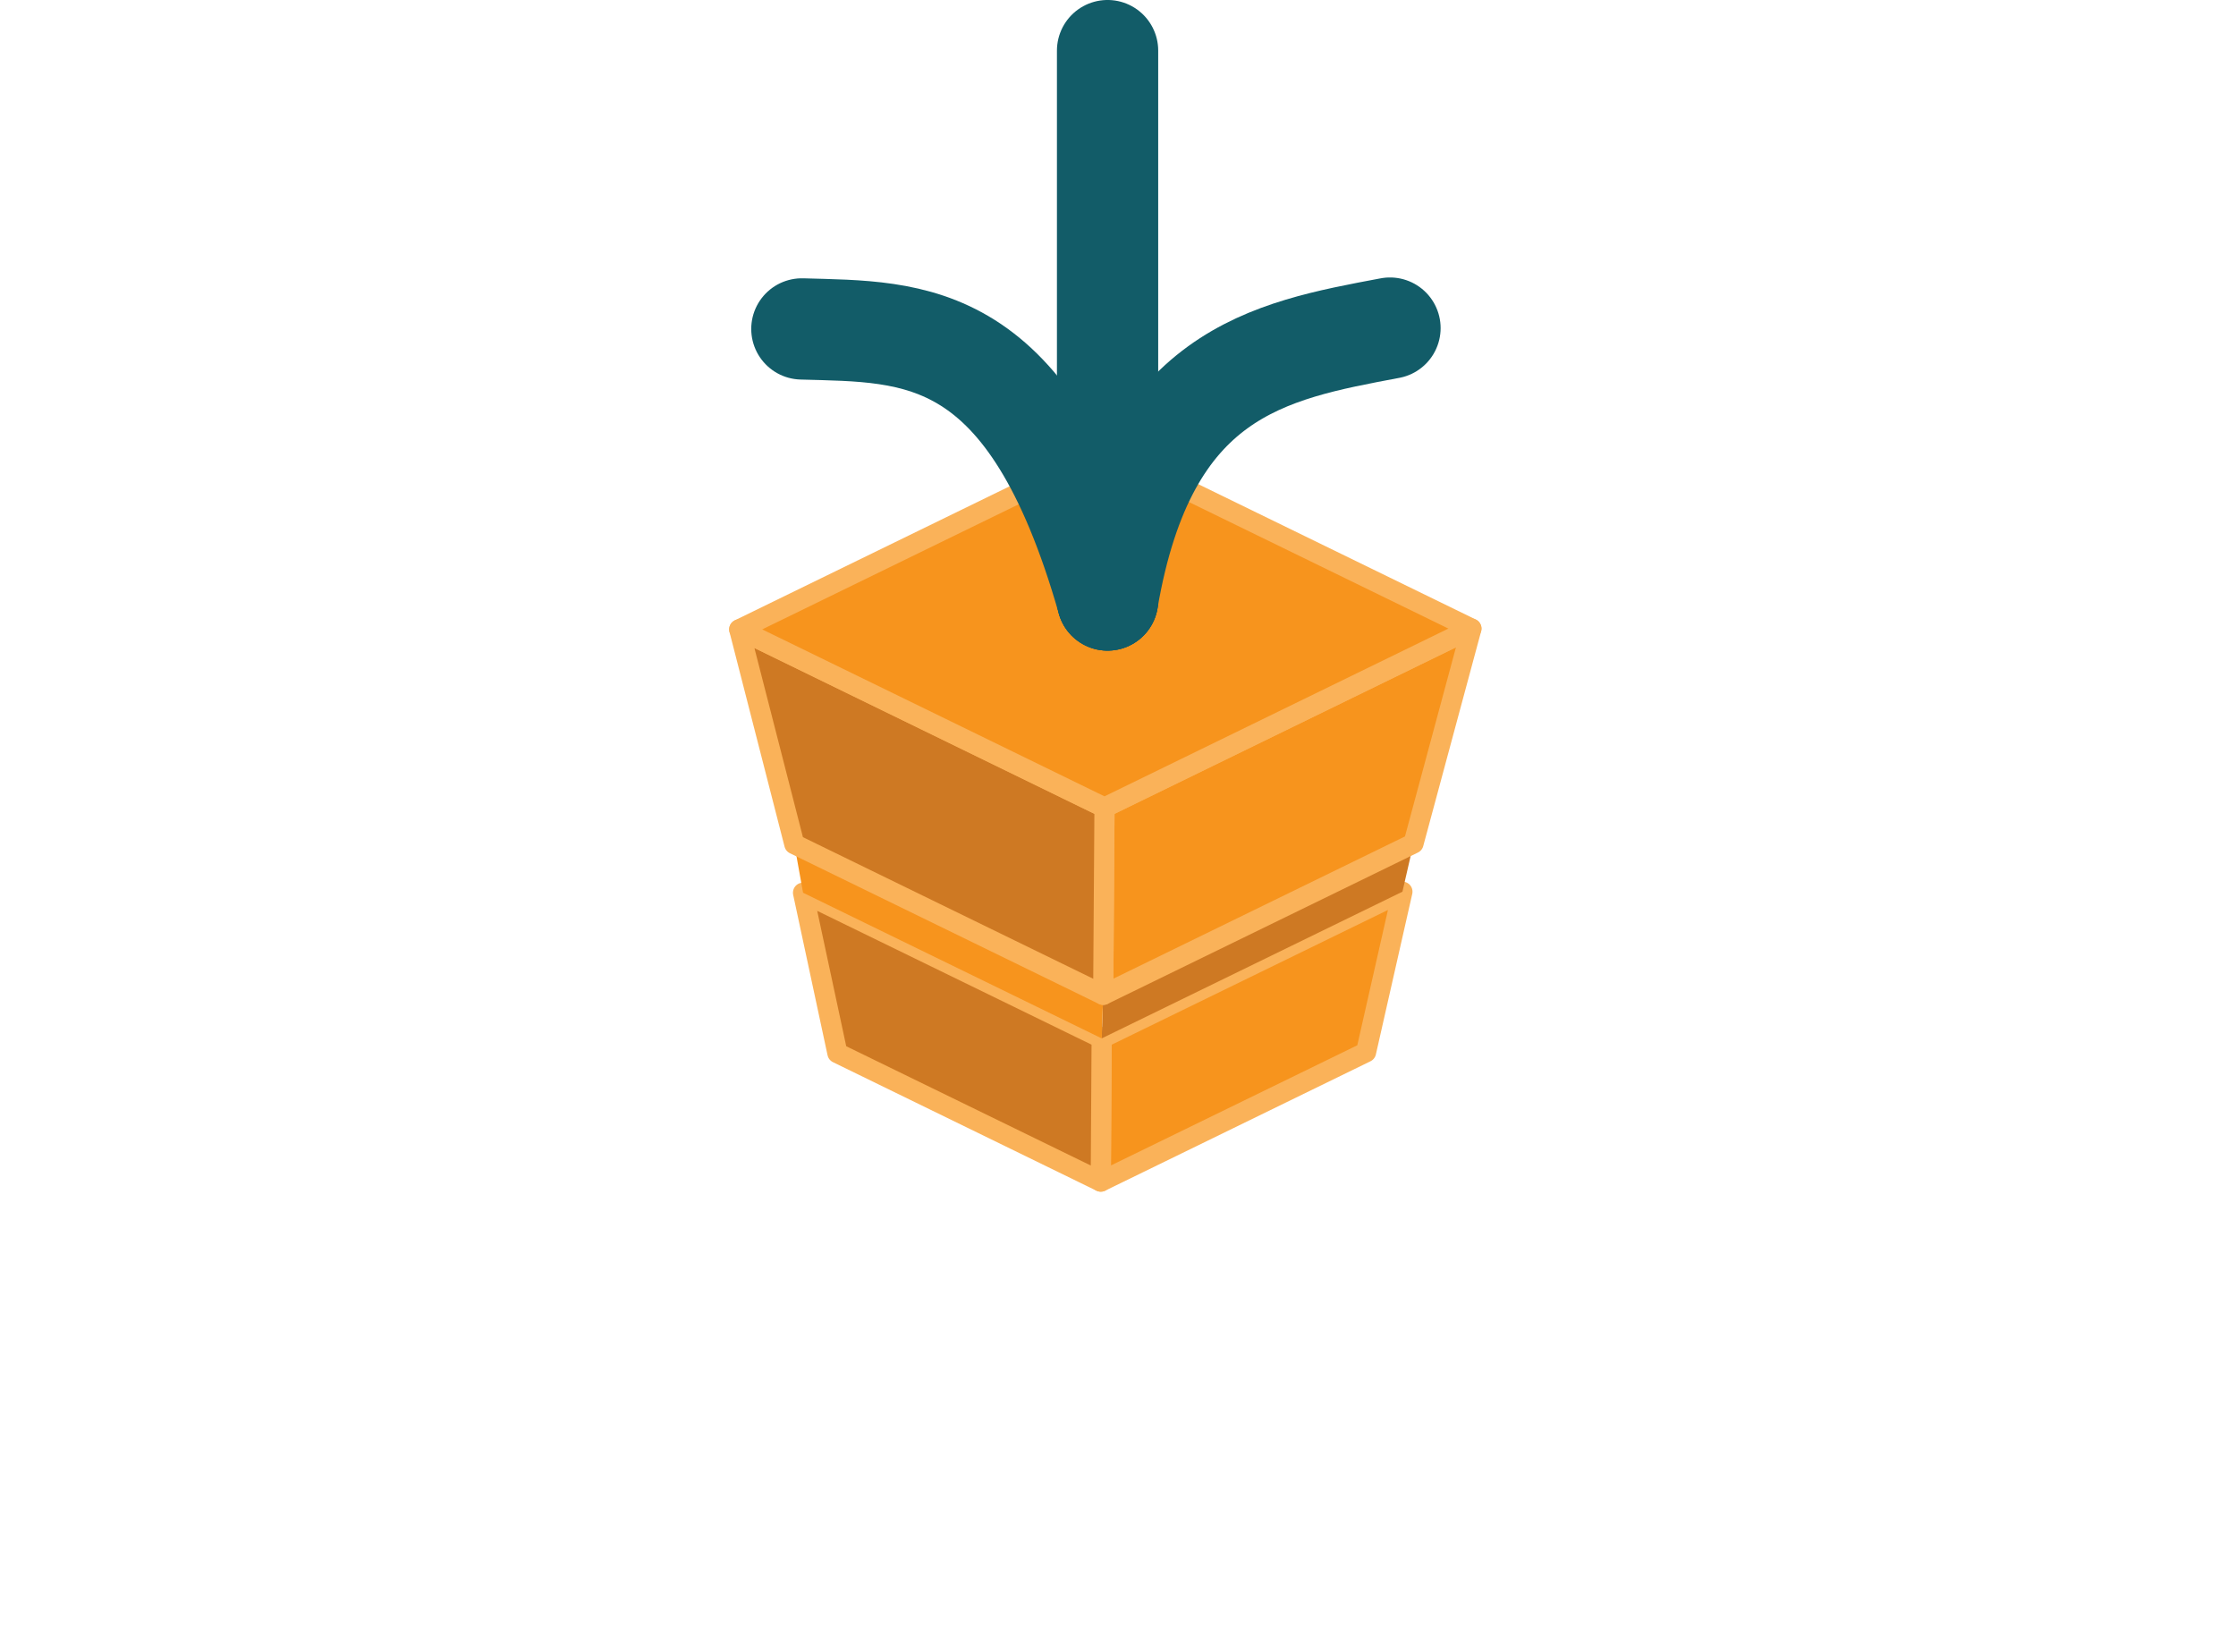 <?xml version="1.0" encoding="UTF-8" standalone="no"?>
<svg
   xmlns:dc="http://purl.org/dc/elements/1.1/"
   xmlns:cc="http://creativecommons.org/ns#"
   xmlns:rdf="http://www.w3.org/1999/02/22-rdf-syntax-ns#"
   xmlns:svg="http://www.w3.org/2000/svg"
   xmlns="http://www.w3.org/2000/svg"
   xmlns:sodipodi="http://sodipodi.sourceforge.net/DTD/sodipodi-0.dtd"
   xmlns:inkscape="http://www.inkscape.org/namespaces/inkscape"
   width="120.014mm"
   height="88.683mm"
   viewBox="0 0 120.014 88.683"
   version="1.1"
   id="svg1420"
   inkscape:version="1.0.2 (e86c870879, 2021-01-15)"
   sodipodi:docname="carrot.svg">
  <defs
     id="defs1414">
    <inkscape:perspective
       sodipodi:type="inkscape:persp3d"
       inkscape:vp_x="-4.620851 : -2.2537397 : 0"
       inkscape:vp_y="12.244497 : 13.14118 : 1"
       inkscape:vp_z="4.620851 : -2.2537397 : 0"
       inkscape:persp3d-origin="14.618817 : 47.0904 : 1"
       id="perspective1170-9-1-2" />
    <inkscape:perspective
       sodipodi:type="inkscape:persp3d"
       inkscape:vp_x="-4.620851 : -2.2537397 : 0"
       inkscape:vp_y="12.309717 : 20.88749 : 1"
       inkscape:vp_z="4.620851 : -2.2537397 : 0"
       inkscape:persp3d-origin="14.684067 : 54.836709 : 1"
       id="perspective1170-9-1" />
  </defs>
  <sodipodi:namedview
     id="base"
     pagecolor="#ffffff"
     bordercolor="#666666"
     borderopacity="1.0"
     inkscape:pageopacity="0.0"
     inkscape:pageshadow="2"
     inkscape:zoom="0.70000001"
     inkscape:cx="-174.3041"
     inkscape:cy="363.0615"
     inkscape:document-units="mm"
     inkscape:current-layer="layer1"
     inkscape:document-rotation="0"
     showgrid="false"
     inkscape:window-width="1530"
     inkscape:window-height="1016"
     inkscape:window-x="56"
     inkscape:window-y="27"
     inkscape:window-maximized="0"
     inkscape:snap-page="true"
     inkscape:snap-bbox="true"
     inkscape:bbox-paths="true"
     inkscape:bbox-nodes="true"
     inkscape:snap-nodes="false"
     inkscape:snap-others="false"
     inkscape:snap-bbox-edge-midpoints="true"
     inkscape:snap-bbox-midpoints="false"
     inkscape:snap-grids="false"
     inkscape:snap-to-guides="false"
     lock-margins="false" />
  <g
     inkscape:label="Layer 1"
     inkscape:groupmode="layer"
     id="layer1"
     transform="translate(0,-4.233)">
    <g
       id="g859"
       transform="matrix(1.6,0,0,1.6,12.567,-3.492)">
      <path
         d="m 29.073,44.465 8.898,-4.34 1.22,-5.385 -10.089,4.921 z"
         style="fill:#f7941d;fill-opacity:1;fill-rule:evenodd;stroke:#fab259;stroke-width:0.676;stroke-linecap:round;stroke-linejoin:round;stroke-miterlimit:4;stroke-dasharray:none;stroke-opacity:1"
         id="path3218" />
      <path
         d="m 20.237,40.155 -1.153,-5.38 10.018,4.886 -0.03,4.804 z"
         style="fill:#ce7923;fill-opacity:1;fill-rule:evenodd;stroke:#fab259;stroke-width:0.676;stroke-linecap:round;stroke-linejoin:round;stroke-miterlimit:4;stroke-dasharray:none;stroke-opacity:1"
         id="path3220" />
      <path
         style="fill:#ce7923;fill-opacity:1;stroke:none;stroke-width:0.034px;stroke-linecap:butt;stroke-linejoin:miter;stroke-opacity:1"
         d="m 29.154,38.2 -0.051,1.461 10.089,-4.921 0.371,-1.617 z"
         id="path8199" />
      <path
         style="fill:#f7941d;fill-opacity:1;stroke:none;stroke-width:0.034px;stroke-linecap:butt;stroke-linejoin:miter;stroke-opacity:1"
         d="m 29.103,39.661 0.051,-1.461 -10.362,-5.054 0.293,1.629 10.018,4.886"
         id="path8201" />
      <path
         d="m 29.154,38.2 10.409,-5.077 1.943,-7.208 -12.308,6.003 z"
         style="fill:#f7941d;fill-opacity:1;fill-rule:evenodd;stroke:#fab259;stroke-width:0.676;stroke-linecap:round;stroke-linejoin:round;stroke-miterlimit:4;stroke-dasharray:none;stroke-opacity:1"
         id="path3238" />
      <path
         d="m 18.792,33.146 -1.848,-7.204 12.253,5.976 -0.043,6.282 z"
         style="fill:#ce7923;fill-opacity:1;fill-rule:evenodd;stroke:#fab259;stroke-width:0.676;stroke-linecap:round;stroke-linejoin:round;stroke-miterlimit:4;stroke-dasharray:none;stroke-opacity:1"
         id="path3240" />
      <path
         d="m 16.944,25.941 12.308,-6.003 12.253,5.976 -12.308,6.003 z"
         style="fill:#f7941d;fill-opacity:1;fill-rule:evenodd;stroke:#fab259;stroke-width:0.676;stroke-linecap:round;stroke-linejoin:round;stroke-miterlimit:4;stroke-dasharray:none;stroke-opacity:1"
         id="path3242" />
      <path
         style="fill:none;stroke:#125c68;stroke-width:3.397;stroke-linecap:round;stroke-linejoin:round;stroke-miterlimit:4;stroke-dasharray:none;stroke-opacity:1"
         d="M 29.3,6.526 V 24.955"
         id="path8697" />
      <path
         style="fill:none;stroke:#125c68;stroke-width:3.397;stroke-linecap:round;stroke-linejoin:round;stroke-miterlimit:4;stroke-dasharray:none;stroke-opacity:1"
         d="m 38.774,15.834 c -4.076,0.767 -8.17,1.49 -9.474,9.121"
         id="path8699"
         sodipodi:nodetypes="cc" />
      <path
         style="fill:none;stroke:#125c68;stroke-width:3.397;stroke-linecap:round;stroke-linejoin:round;stroke-miterlimit:4;stroke-dasharray:none;stroke-opacity:1"
         d="m 19.045,15.862 c 3.793,0.11 7.628,-0.111 10.255,9.092"
         id="path8701"
         sodipodi:nodetypes="cc" />
    </g>
  </g>
</svg>
